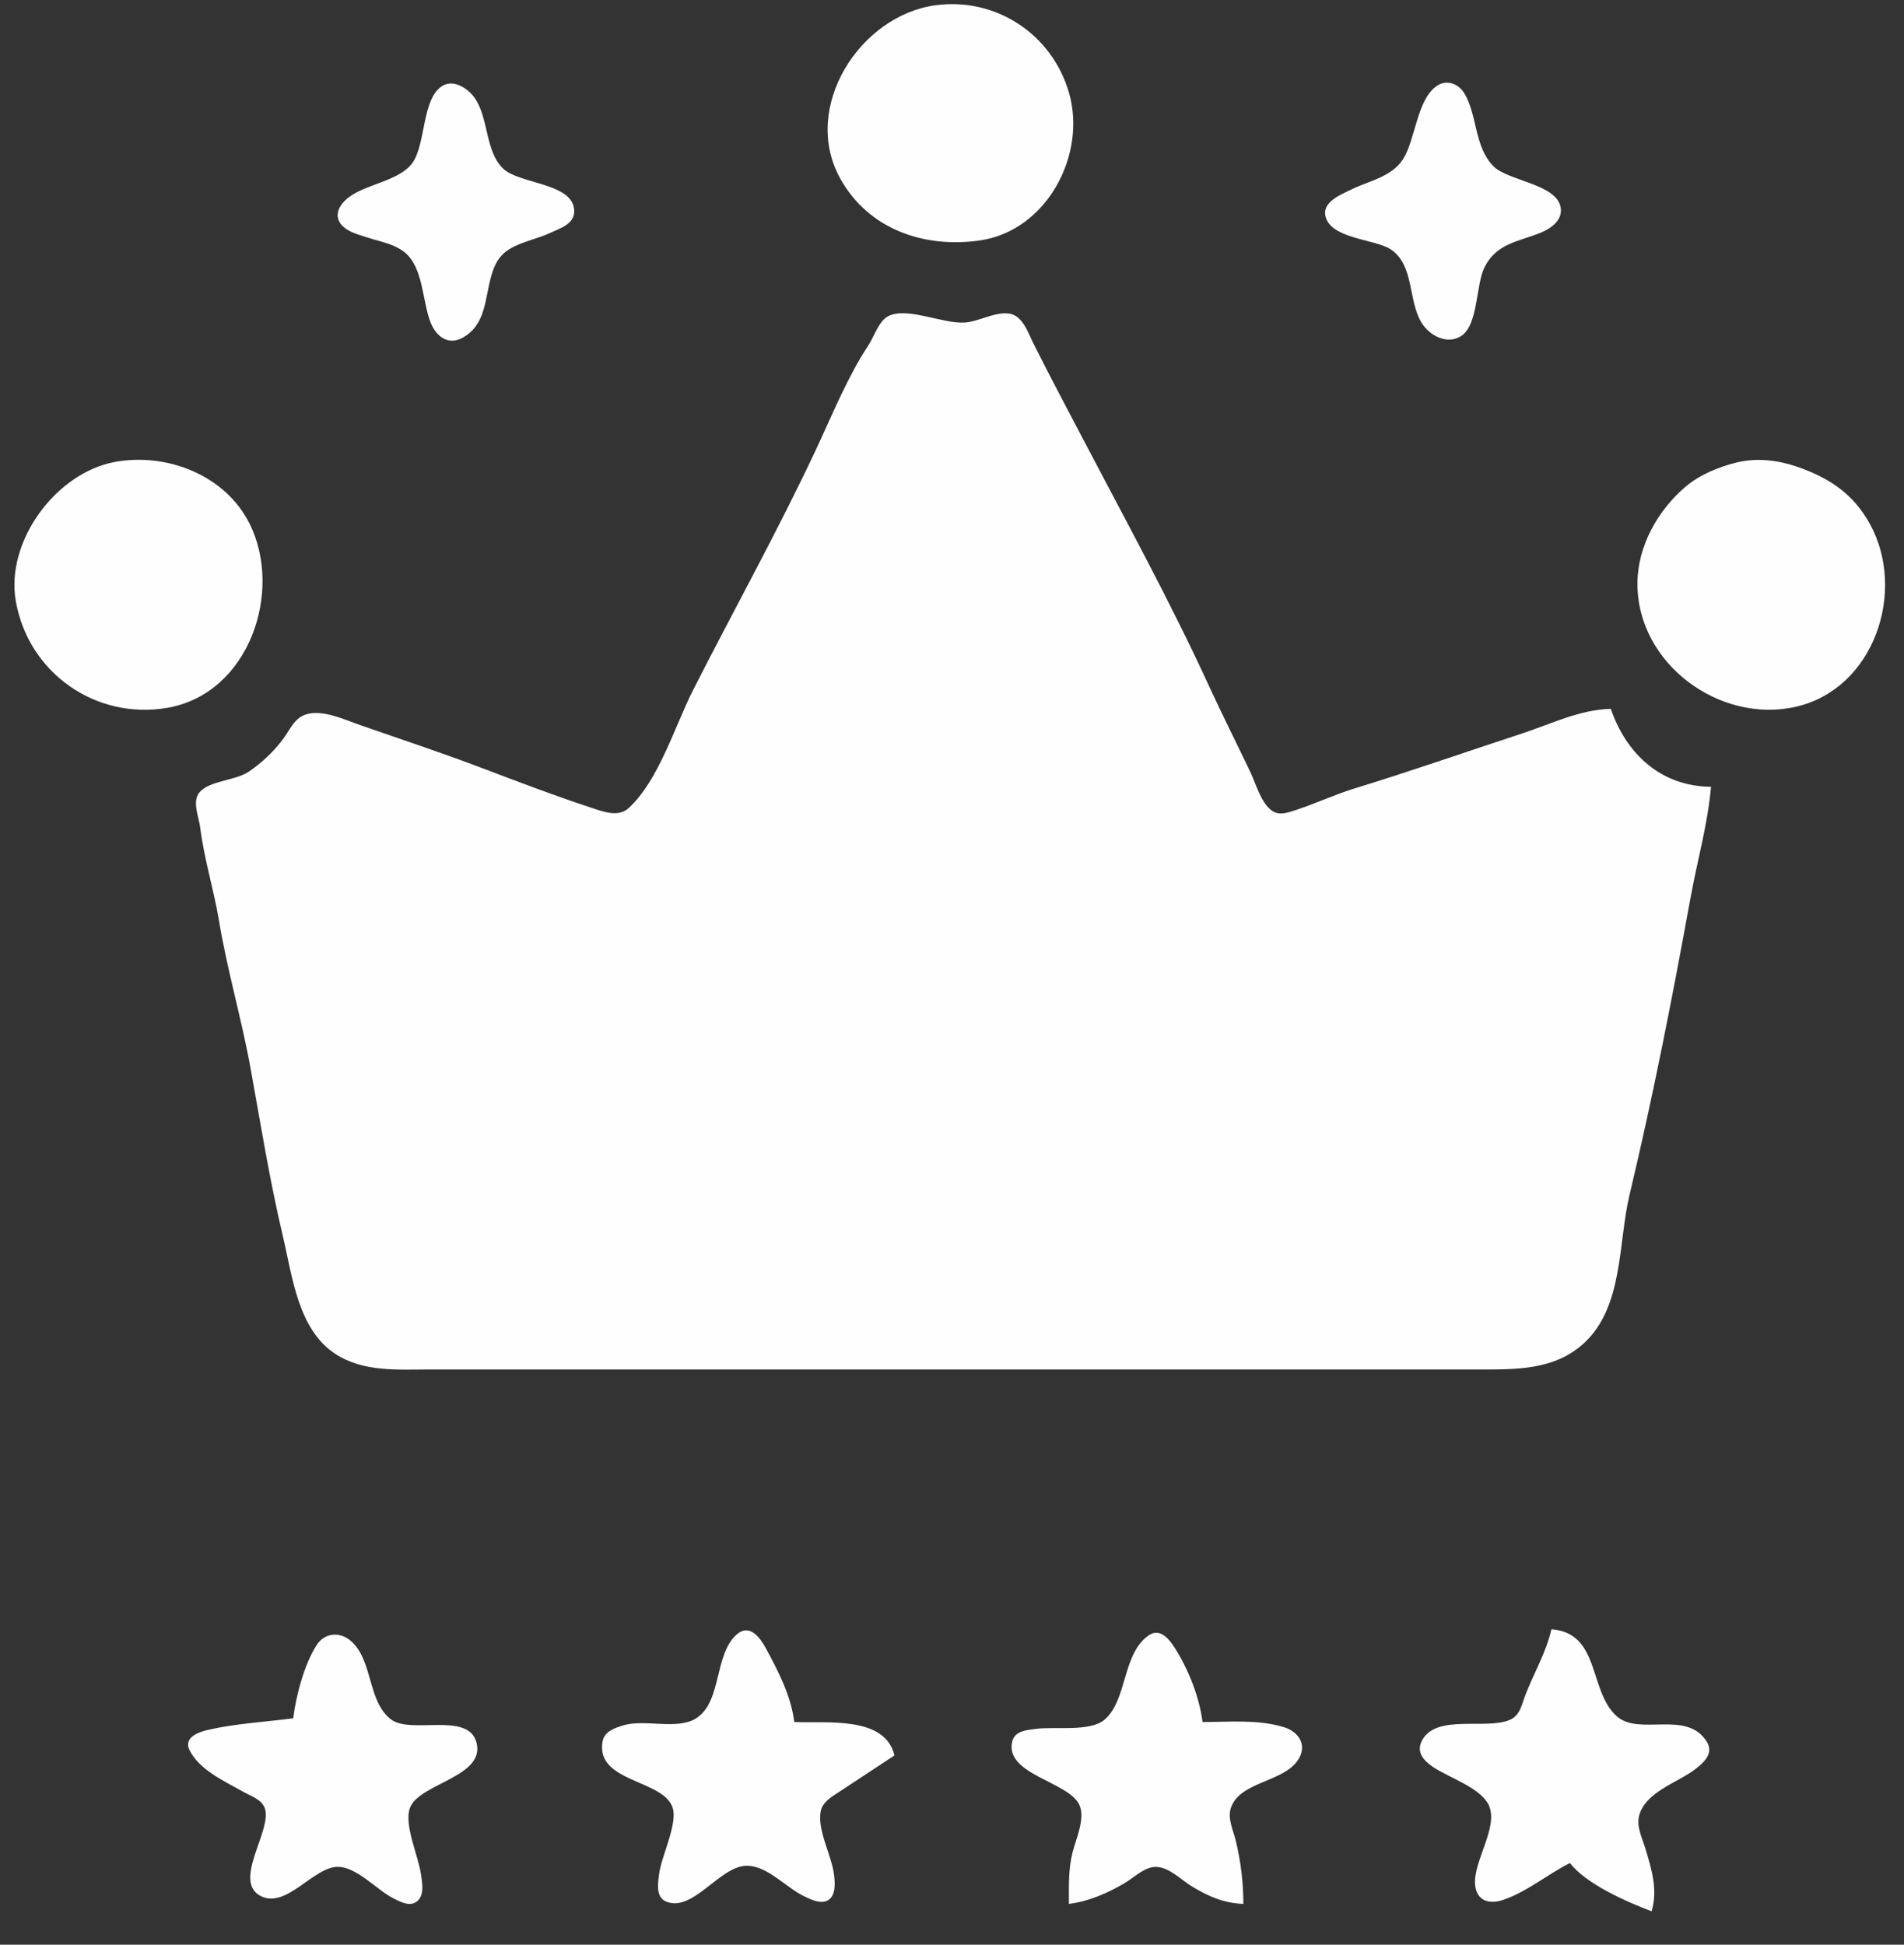 <?xml version="1.0" standalone="yes"?>
<svg xmlns="http://www.w3.org/2000/svg" width="513" height="524">
<rect width="100%" height="100%" fill="#333333" stroke="none"/>
<path style="fill:#FEFEFE; stroke:none;" d="M252.001 1.425C231.721 4.199 215.856 28.808 226.284 47.91C233.855 61.779 248.981 66.956 264 64.79C282.003 62.194 292.859 41.756 288.025 25C283.467 9.197 268.3 -0.804 252.001 1.425M119.314 23.072C113.626 26.347 114.797 38.738 111.146 43.853C107.641 48.762 98.912 49.476 94.059 53.094C90.331 55.874 89.56 59.767 94.109 62.196C95.621 63.003 97.378 63.464 99 63.996C102.313 65.083 106.032 65.671 108.856 67.854C114.143 71.943 113.702 81.113 116.044 86.956C117.505 90.601 120.736 93.207 124.71 90.968C132.504 86.577 130.097 76.624 134.14 70.133C136.934 65.645 143.528 64.945 147.999 62.857C150.974 61.469 155.267 60.31 154.663 56.17C153.651 49.232 139.896 49.577 135.572 45.44C130.649 40.73 131.721 31.76 127.852 26.329C126.115 23.892 122.342 21.328 119.314 23.072M387.312 23.032C381.749 26.549 381.399 37.698 377.992 42.945C374.897 47.71 368.803 48.745 364 51.099C361.47 52.338 356.49 54.298 357.06 57.91C358.094 64.46 370.58 64.313 374.856 67.287C381.065 71.606 379.362 80.956 382.985 86.906C385.103 90.385 389.844 93.006 393.682 90.539C398.319 87.557 397.598 76.771 399.978 72.019C403.197 65.59 408.976 65.166 414.995 62.751C417.676 61.675 420.907 59.535 420.534 56.184C419.794 49.548 406.288 48.846 402.302 44.725C397.193 39.443 398.088 31.069 394.544 25.148C393.051 22.654 389.959 21.359 387.312 23.032M461 212C447.711 211.889 438.258 203.383 434 191C425.631 191.196 417.856 195.097 410 197.67C394.97 202.592 380.117 207.799 365 212.435C359.549 214.107 354.375 216.568 348.961 218.322C346.828 219.013 344.556 219.848 342.568 218.346C339.688 216.172 338.365 211.133 336.866 207.985C333.203 200.295 329.37 192.739 325.819 185C315.239 161.938 302.887 139.478 291.12 117C286.845 108.835 282.497 100.683 278.38 92.424C276.958 89.573 275.53 85.025 271.895 84.502C268.065 83.952 263.859 86.601 260 86.907C254.177 87.368 244.404 82.562 239.302 85.198C236.785 86.498 235.497 90.724 233.996 93C228.346 101.567 224.273 111.703 219.917 121C209.605 143.005 197.704 164.339 186.713 186C181.791 195.701 177.568 210.13 169.451 217.681C166.534 220.395 162.292 218.62 159 217.539C149.297 214.354 139.554 210.628 130 206.999C119.091 202.856 108.017 199.198 97 195.366C92.824 193.913 86.56 190.92 82.105 192.618C79.246 193.708 78.059 196.701 76.367 199.001C73.811 202.473 70.568 205.525 67 207.941C63.366 210.403 56.368 210.291 53.697 213.564C51.709 216 53.604 220.244 53.946 223C55 231.495 57.59 239.606 58.986 248C61.238 261.535 65.103 274.527 67.537 288C70.253 303.034 72.675 318.148 76.196 333C78.745 343.753 80.229 358.156 90.3 364.776C97.94 369.798 107.329 369 116 369L164 369L350 369L398 369C408.25 369 418.846 369.32 426.906 361.79C437.439 351.95 435.96 334.884 439.039 322C445.347 295.598 450.613 268.721 455.463 242C457.28 231.992 460.115 222.151 461 212M31.001 124.465C15.092 127.366 1.423 145.862 4.263 162C7.681 181.419 25.879 193.993 45 190.74C67.166 186.969 76.37 159.335 67.236 141.09C60.662 127.957 44.921 121.925 31.001 124.465M468 124.599C462.972 125.821 457.841 127.945 453.911 131.343C446.627 137.643 441.285 147.109 441.183 157C440.958 178.806 463.449 195.201 484 190.405C504.981 185.509 513.712 159.33 503.866 141.285C499.334 132.981 492.703 128.66 484 125.695C478.93 123.968 473.269 123.317 468 124.599M241 473C238.427 462.297 222.916 464.383 214 464C213.132 456.912 209.661 450.214 206.275 444.005C204.702 441.118 201.886 437.442 198.532 440.377C192.312 445.818 194.604 458.441 187.606 462.972C182.56 466.239 173.789 463.156 168.005 464.88C165.729 465.559 162.884 466.486 162.377 469.144C160.236 480.364 178.997 479.409 181.272 487.224C182.554 491.63 178.17 500.199 177.58 505C177.287 507.389 176.609 511.142 179.434 512.353C186.603 515.43 193.814 502.953 201.001 502.738C206.569 502.571 211.59 508.404 216.289 510.76C218.152 511.694 221.253 513.319 223.258 511.918C225.282 510.504 224.967 507.097 224.696 505C224.033 499.869 220.193 493.217 221.118 488.104C221.576 485.572 224.025 484.182 226.005 482.888L241 473M288 513C293.327 512.347 298.381 510.124 303 507.417C305.598 505.894 308.5 502.846 311.715 503.043C315.14 503.253 318.241 506.508 321 508.205C325.429 510.931 329.79 512.846 335 513C334.996 507.174 334.317 501.677 332.961 496C332.301 493.236 330.657 489.965 331.647 487.104C334.098 480.015 345.632 480.278 349.681 474.295C352.352 470.347 349.983 466.626 345.956 465.394C338.929 463.243 331.254 464 324 464C323.177 457.28 320.161 449.737 316.522 444.019C314.988 441.61 312.519 438.535 309.478 440.662C302.275 445.701 303.817 458.068 297.57 463.397C293.665 466.728 283.978 465.156 279.001 465.85C276.686 466.172 273.455 466.361 272.752 469.148C270.475 478.168 287.996 479.989 290.841 486.379C292.439 489.966 289.934 495.471 289.015 499C287.811 503.62 288 508.264 288 513M418 439C416.621 445.162 413.331 450.717 411.039 456.576C410.044 459.118 409.625 462.179 406.852 463.397C400.402 466.231 386.816 461.646 383.072 469.104C381.51 472.215 383.676 474.468 386.109 476.116C390.203 478.888 398.718 481.652 401.021 486.189C404.049 492.154 396.778 501.515 397.452 507.981C397.901 512.284 401.355 513.154 404.965 511.941C411.368 509.787 416.959 505.011 423 502C427.431 507.708 438.235 512.434 445 515C446.714 509.187 445.01 503.674 443.291 498C442.433 495.168 440.794 492.03 441.694 489.004C443.572 482.688 452.224 480.265 456.941 476.571C459.13 474.857 461.709 472.419 459.953 469.465C454.624 460.495 441.71 467.953 435.549 462.397C427.991 455.58 431.226 440.004 418 439M79 463C71.477 463.972 63.379 464.425 56.005 466.124C53.388 466.727 49.379 468.196 51.083 471.618C53.752 476.98 60.657 480.022 65.575 482.82C67.603 483.974 70.477 484.812 71.343 487.228C73.446 493.092 62.489 506.866 70.232 510.879C77.129 514.453 84.468 503.018 91 503.02C96.141 503.022 101.552 509.268 106 511.516C107.864 512.458 110.474 513.902 112.396 512.289C114.448 510.566 113.729 507.266 113.42 505C112.758 500.147 108.748 491.675 110.468 487.105C112.97 480.456 131.245 478.772 128.288 469.225C125.819 461.255 110.567 467.392 105.299 463.258C98.976 458.294 100.558 447.707 94.725 442.319C91.777 439.595 87.588 439.796 85.344 443.228C81.995 448.352 79.734 456.981 79 463z"/>
</svg>
